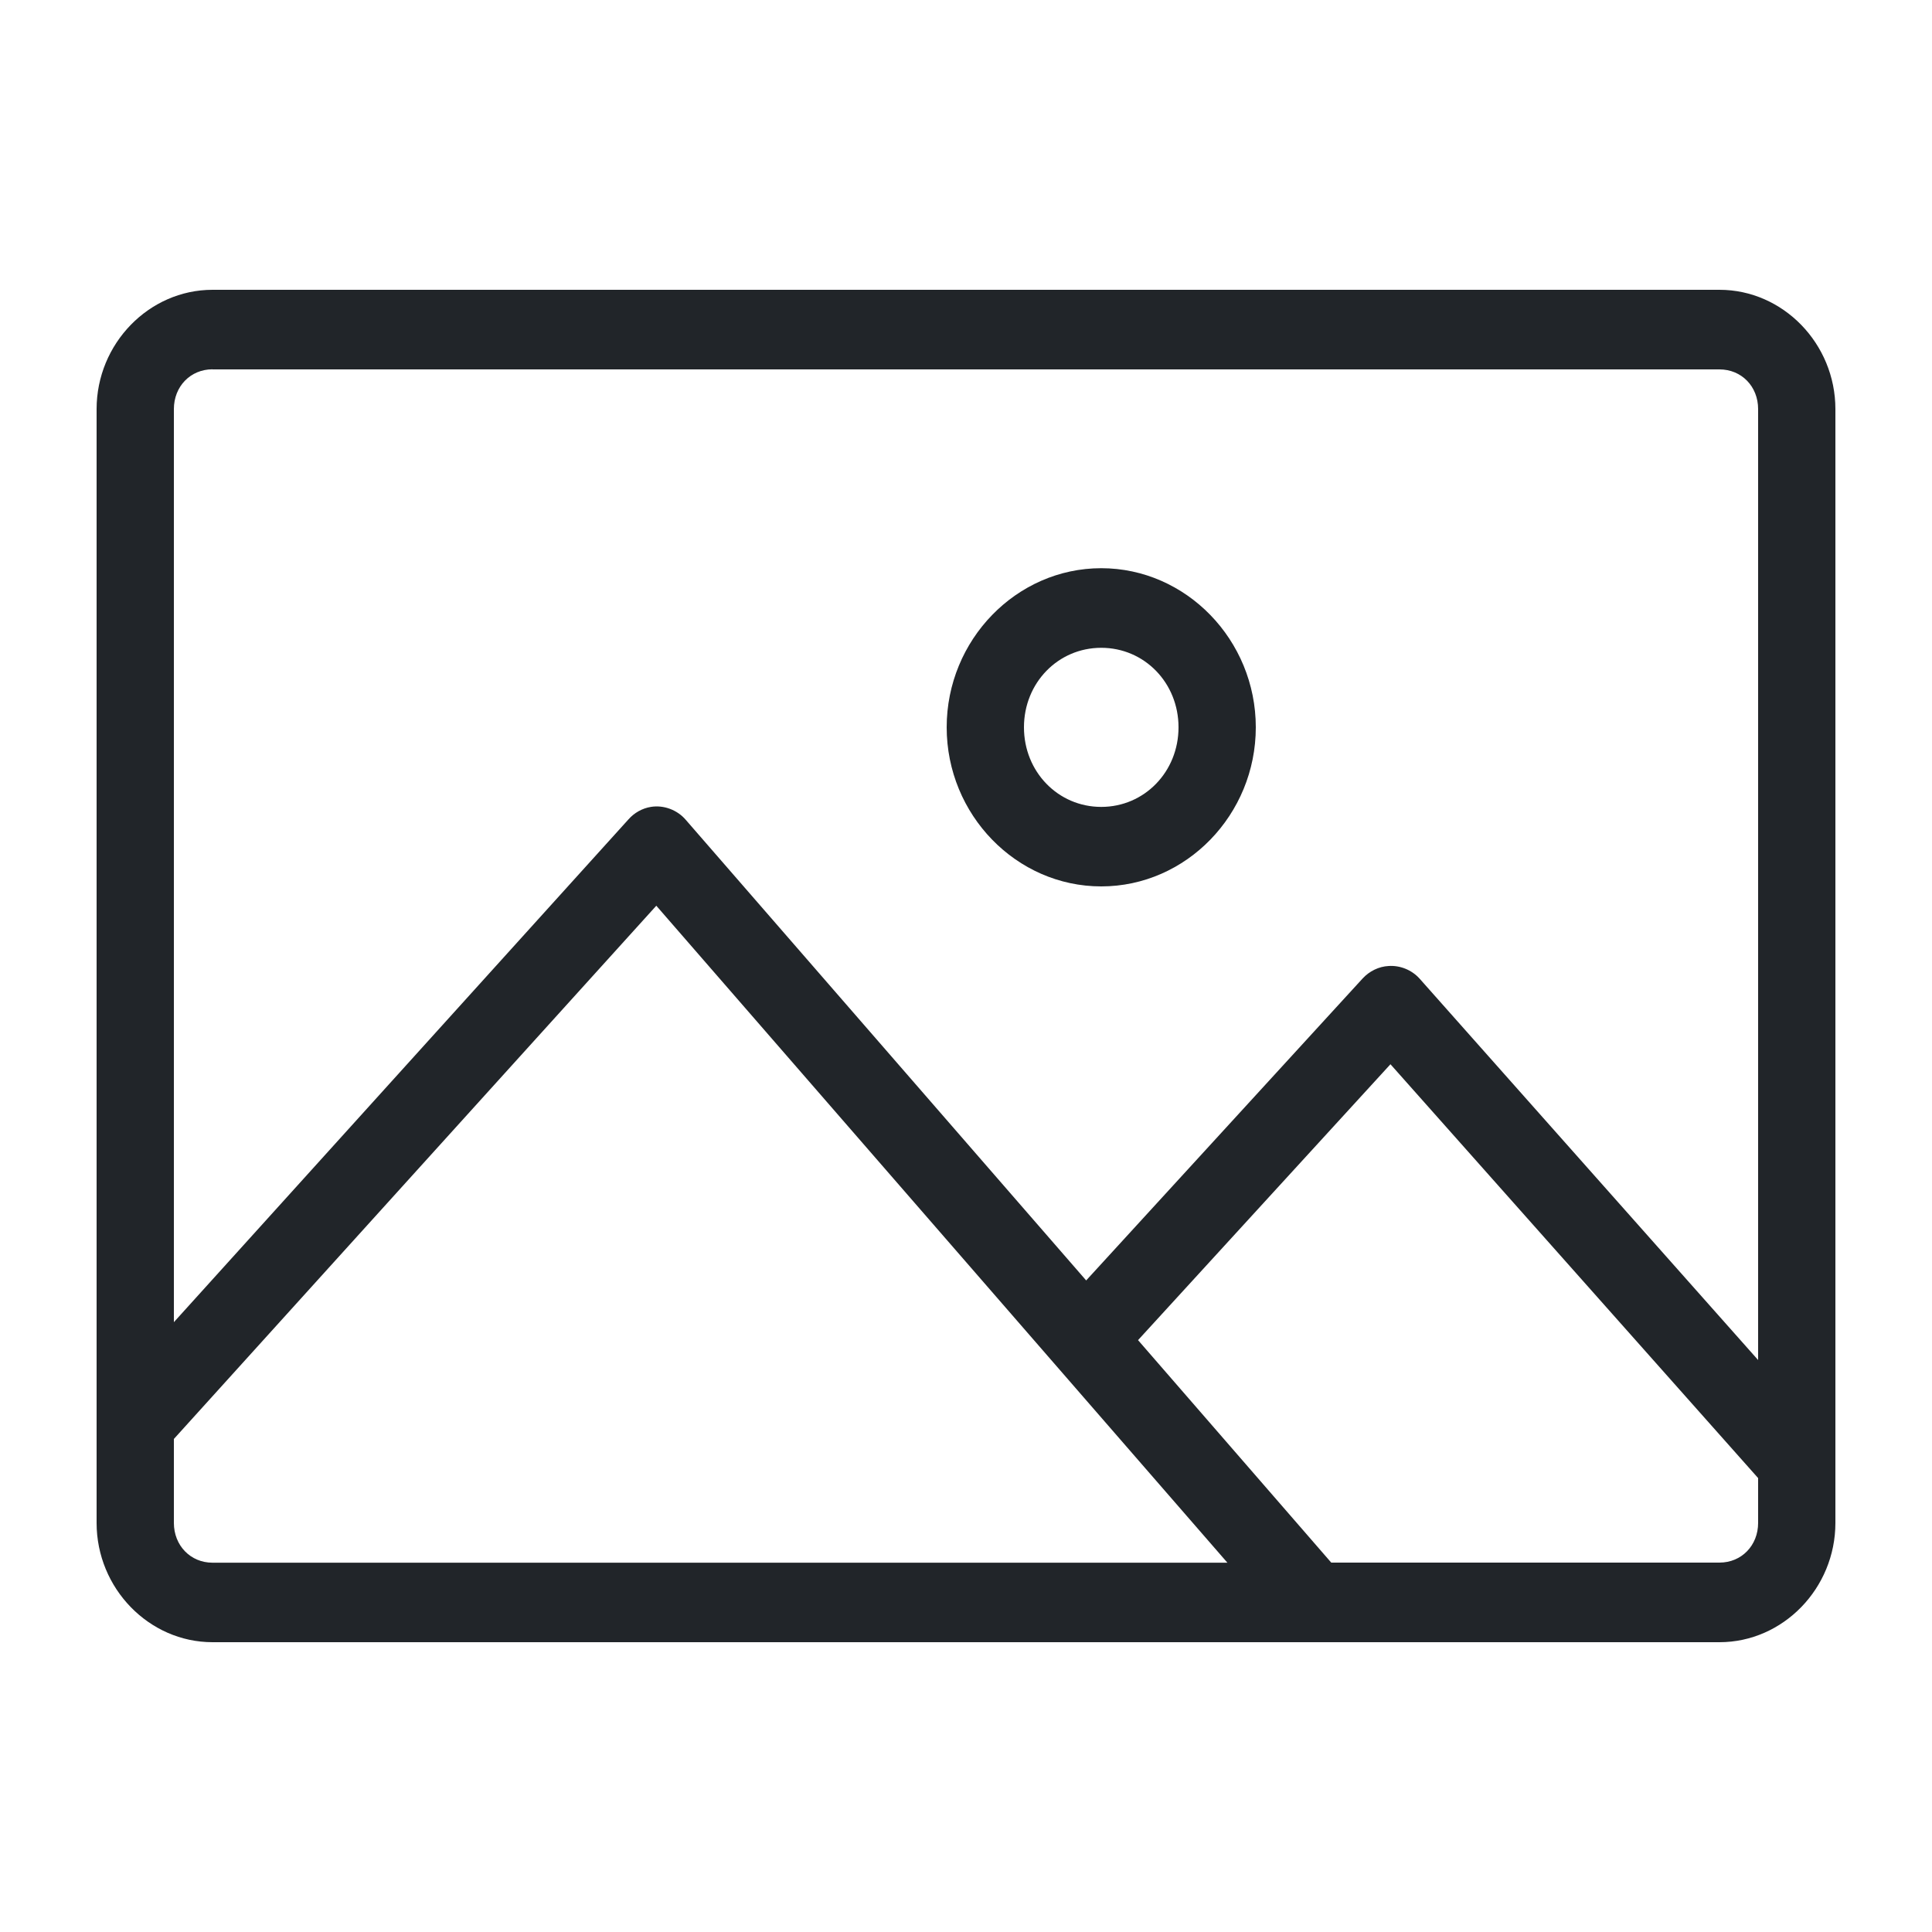 <svg width="20" height="20" viewBox="0 0 20 20" fill="none" xmlns="http://www.w3.org/2000/svg">
<path d="M2.2 3C1.542 3 1 3.558 1 4.235V15.765C1 16.442 1.542 17 2.2 17H17.8C18.458 17 19 16.442 19 15.765V4.235C19 3.558 18.458 3 17.8 3H2.2ZM2.2 3.824H17.8C18.028 3.824 18.2 4 18.2 4.235V14.079L14.694 10.129C14.613 10.04 14.493 9.992 14.375 10C14.274 10.005 14.176 10.053 14.106 10.129L11.244 13.255L7.1 8.488C7.012 8.384 6.87 8.331 6.738 8.353C6.649 8.367 6.566 8.414 6.506 8.482L1.8 13.687V4.235C1.8 4 1.972 3.823 2.2 3.823L2.2 3.824ZM11.4 5.882C10.521 5.882 9.8 6.625 9.8 7.529C9.8 8.434 10.521 9.176 11.4 9.176C12.279 9.176 13 8.434 13 7.529C13 6.625 12.279 5.882 11.4 5.882ZM11.4 6.706C11.847 6.706 12.2 7.069 12.2 7.529C12.2 7.989 11.847 8.353 11.4 8.353C10.953 8.353 10.6 7.989 10.6 7.529C10.6 7.069 10.953 6.706 11.4 6.706ZM6.794 9.376L12.706 16.177H2.2C1.972 16.177 1.8 15.999 1.8 15.765V14.896L6.794 9.376ZM14.394 11.017L18.2 15.301V15.765C18.2 15.999 18.028 16.176 17.8 16.176H13.781L11.781 13.873L14.394 11.017Z" fill="#212529"/>
</svg>
